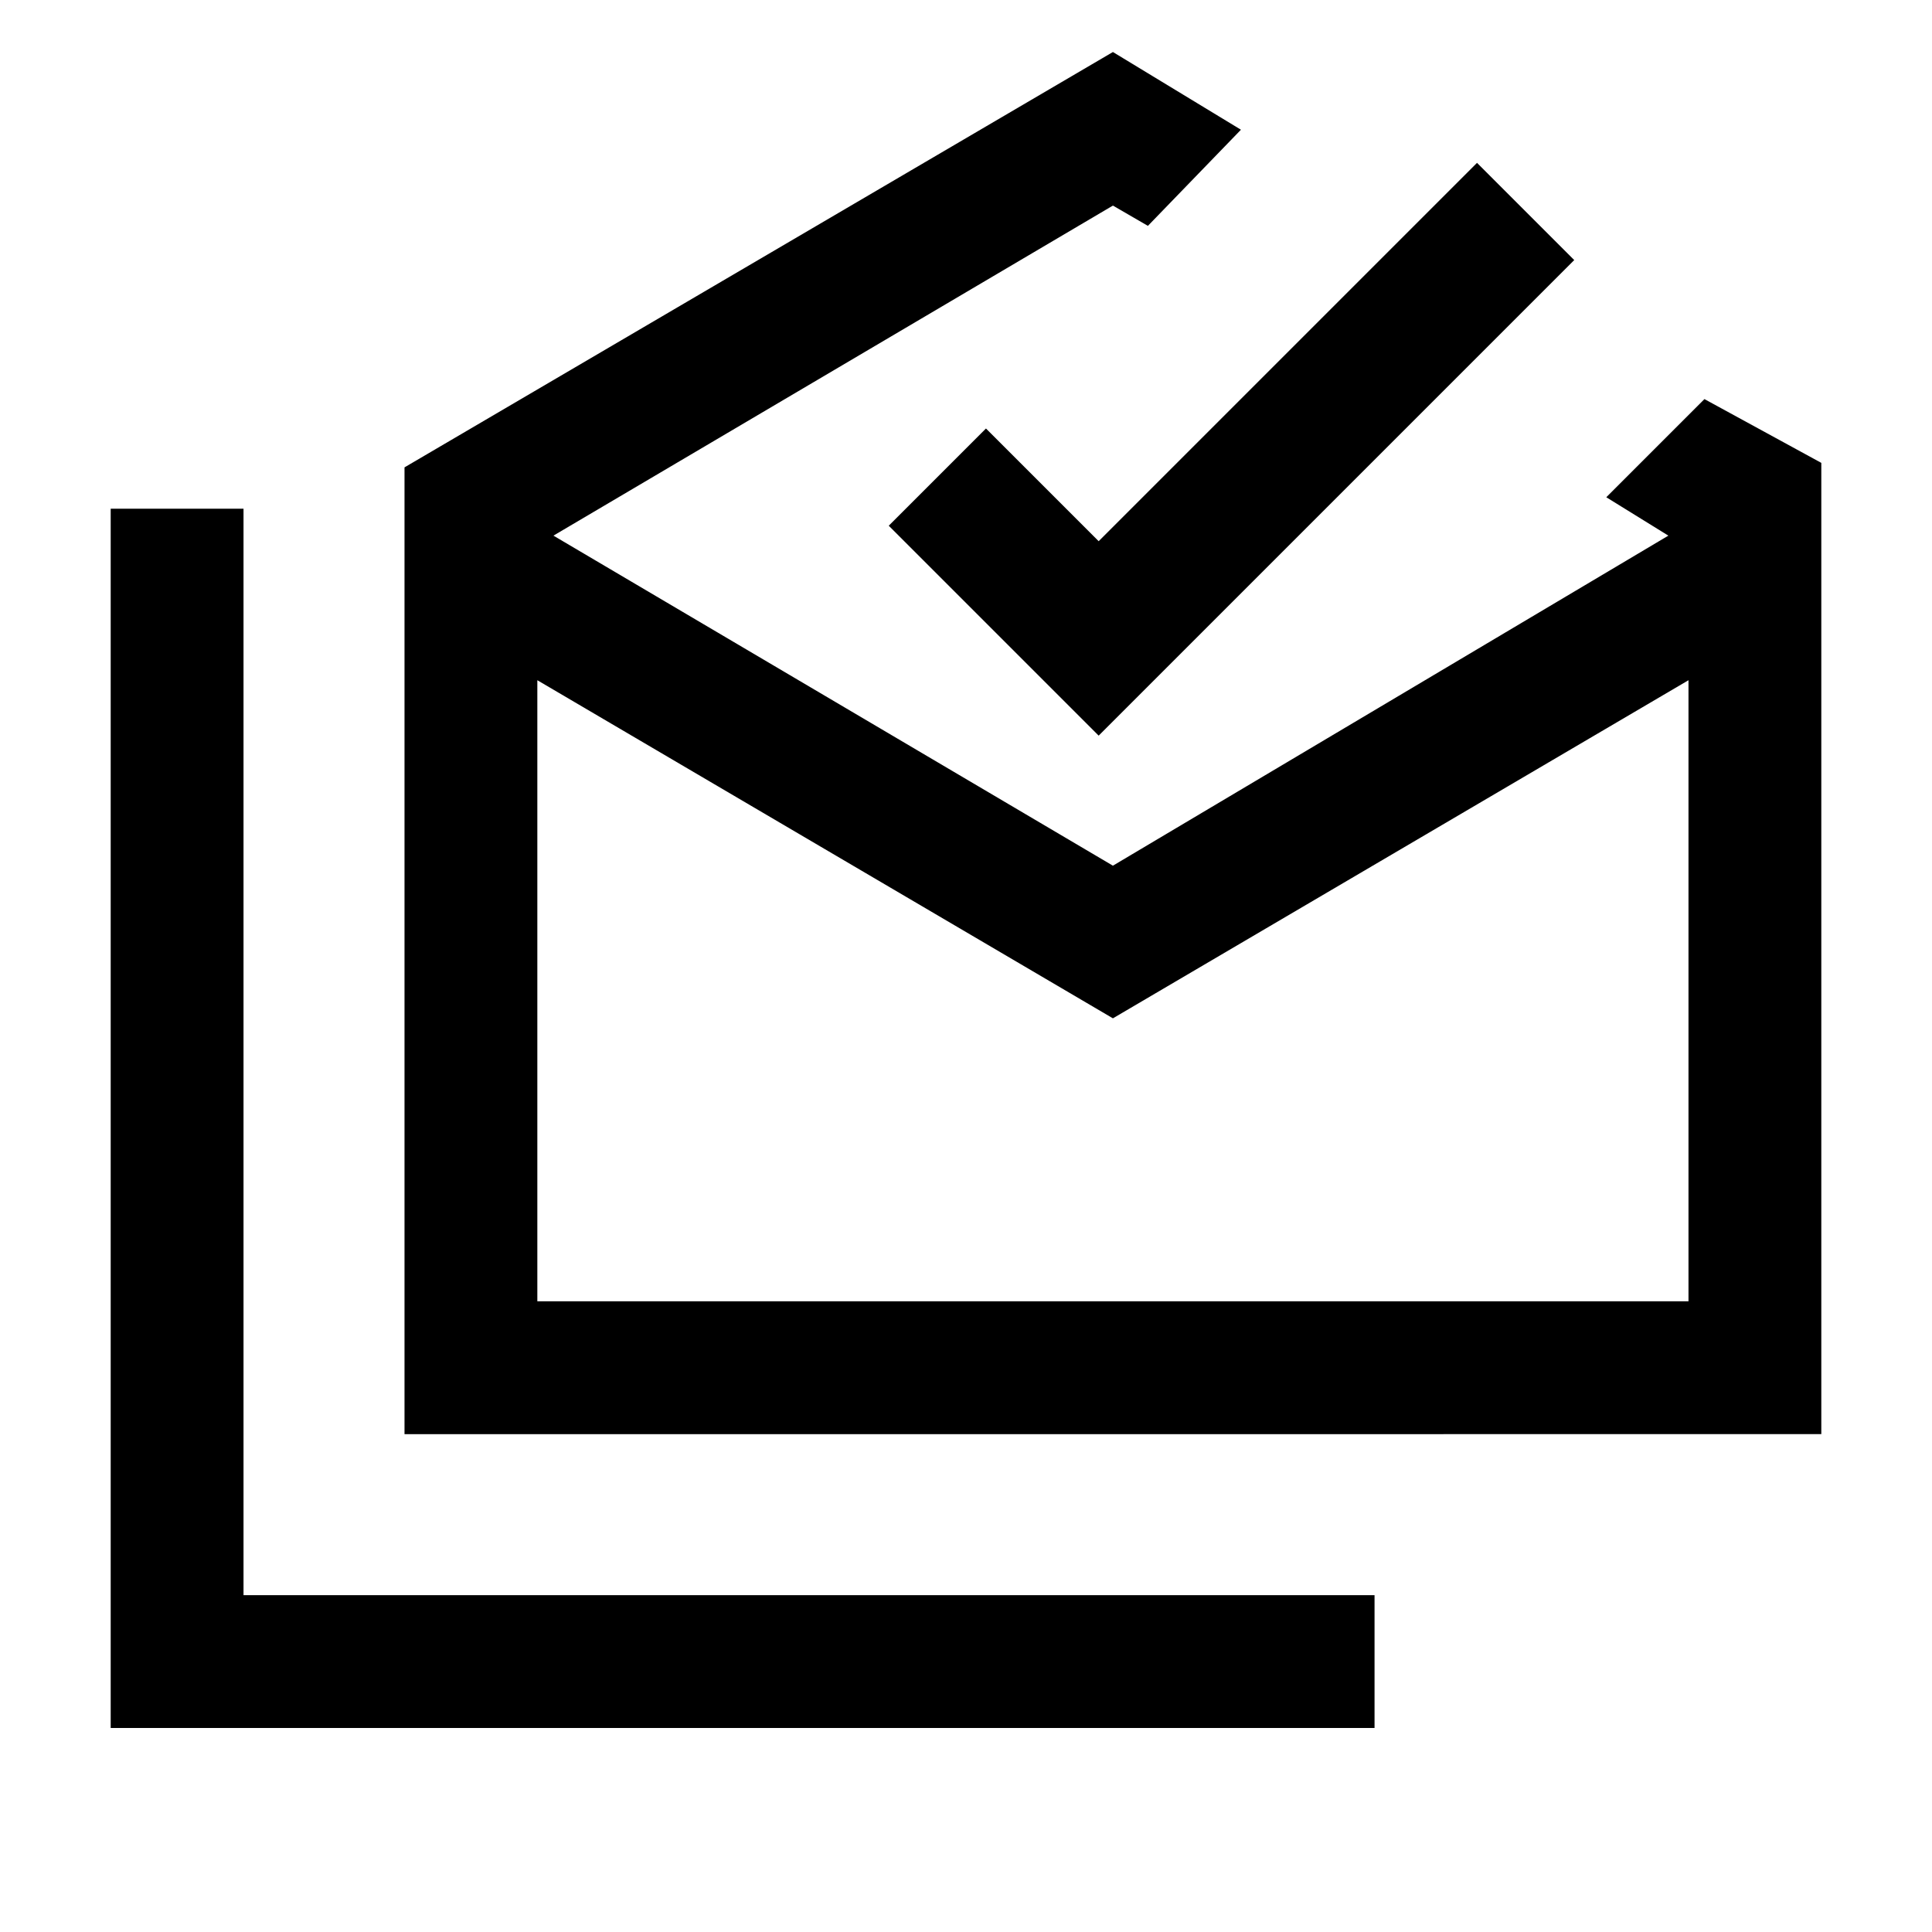 <svg xmlns="http://www.w3.org/2000/svg" height="24" viewBox="0 -960 960 960" width="24"><path d="M55-101.384v-605.847h66v539.846h562v66.001H55ZM553-454 267-622v308.615h572V-622L553-454ZM201-247.385V-727.77l352-206.384 63.616 38.615-46.231 47.769L553-857.846l-278 164 278 164 276-164-30.846-19.077 48.769-48.77L905-730v482.615H201Zm344.923-347.077L441.615-698.77l48.308-48.307 56 56 188-188 48.308 48.307-236.308 236.308ZM553-313.385h286-572 286Z"/></svg>